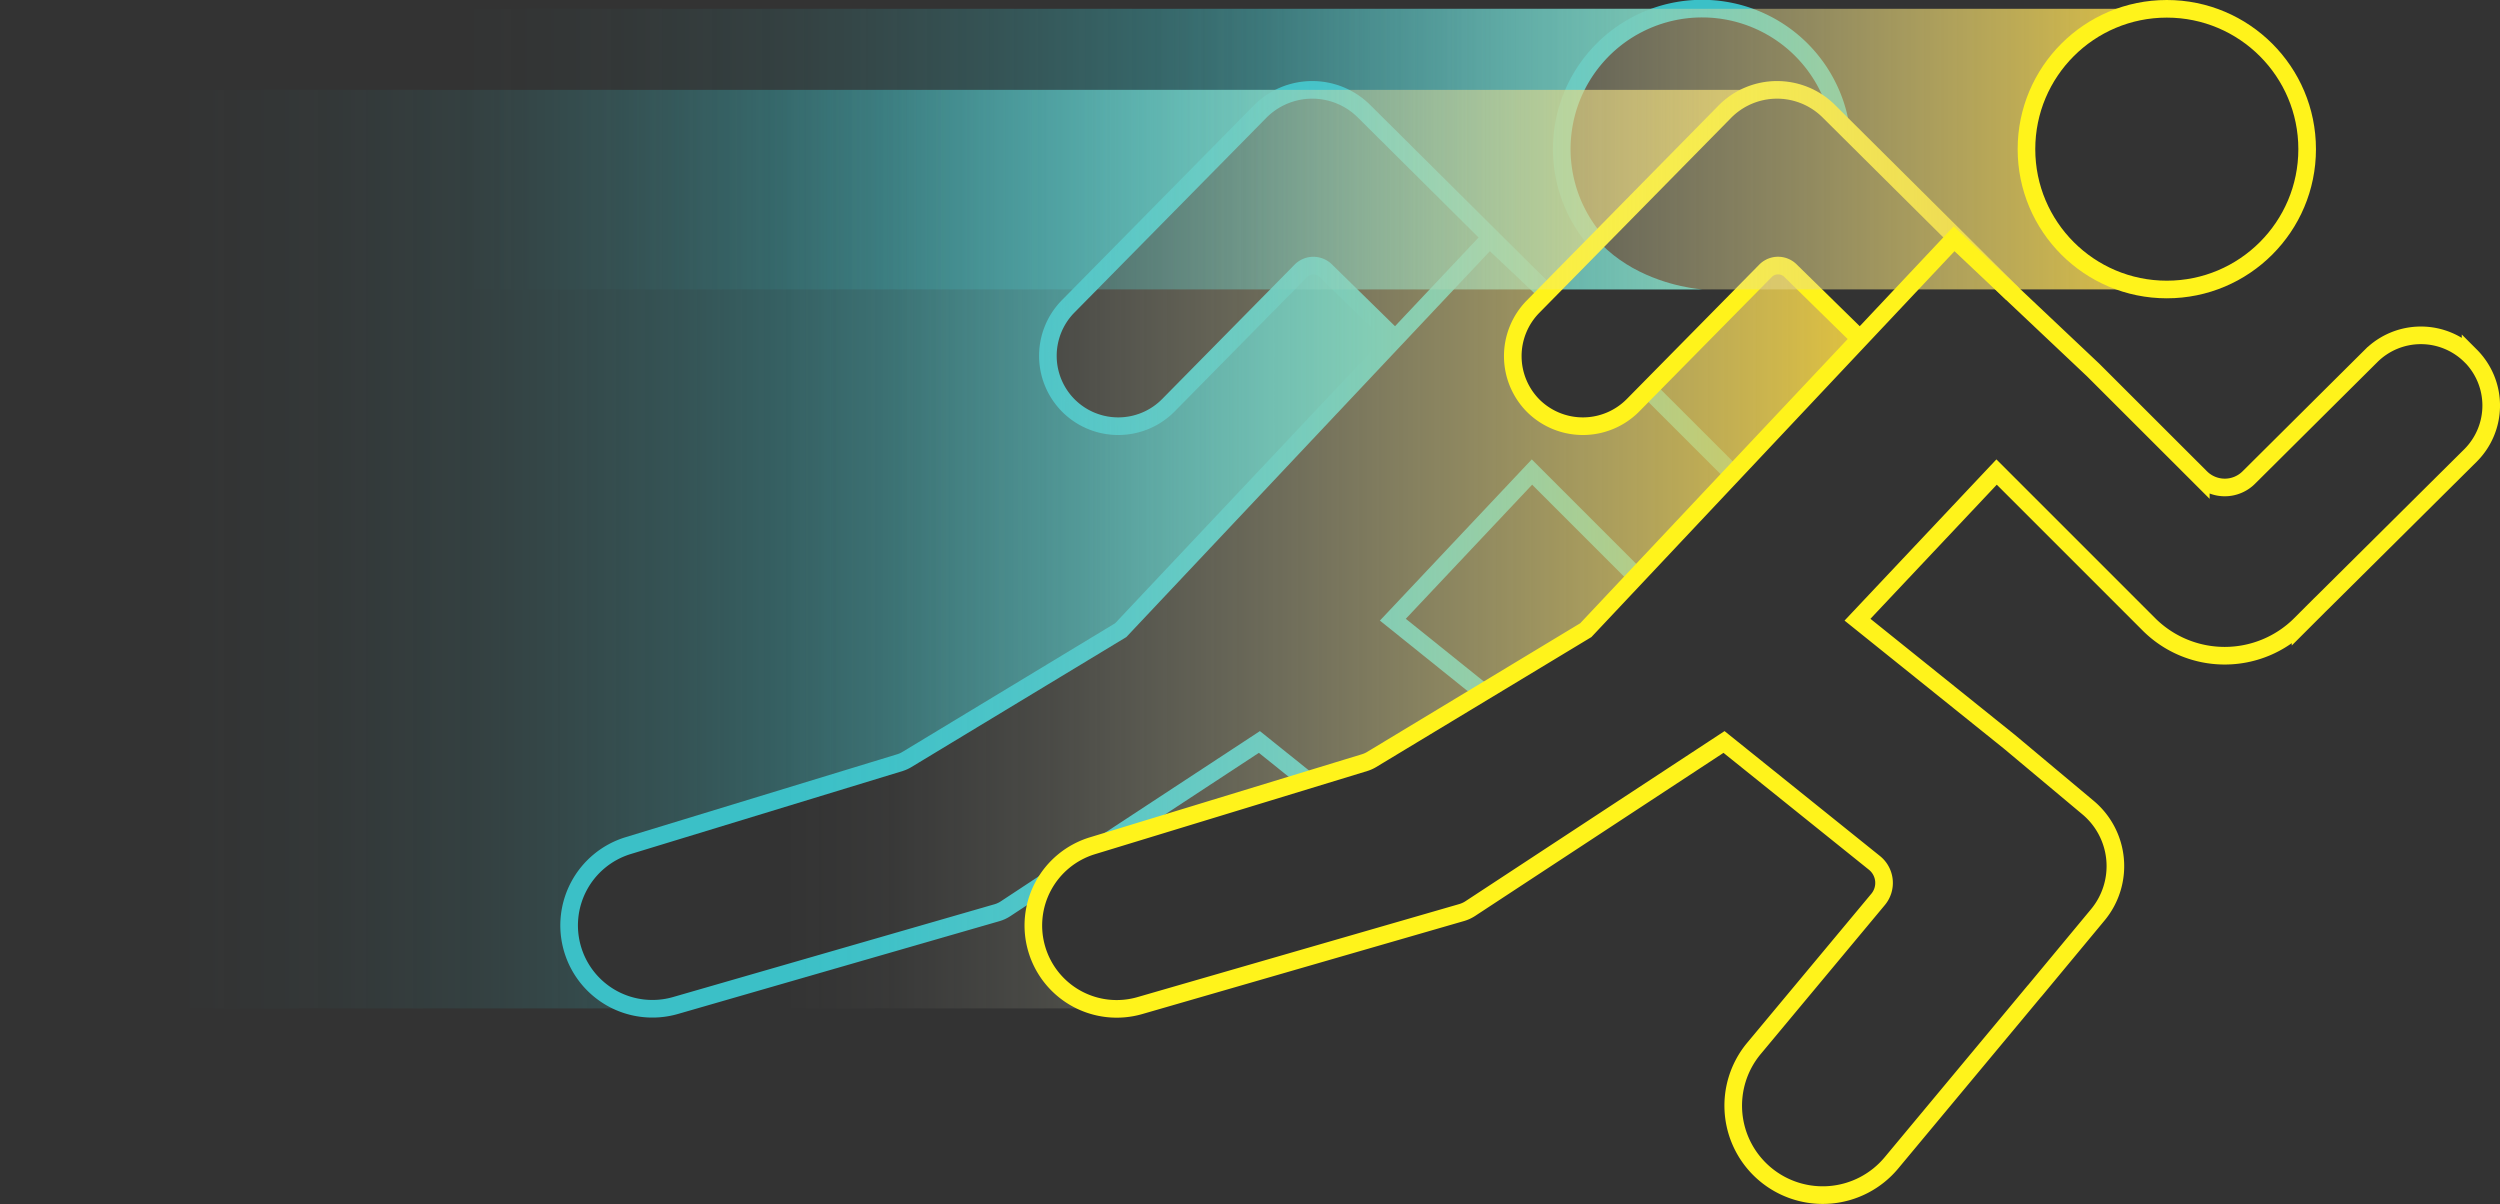 <svg xmlns="http://www.w3.org/2000/svg" xmlns:xlink="http://www.w3.org/1999/xlink" viewBox="0 0 283.77 136.66"><rect x="0" y="0" width="283.77" height="136.66" fill="#333333" stroke="none"/><defs><style>.cls-1{fill:url(#linear-gradient);}.cls-2,.cls-5{fill:none;stroke-miterlimit:10;stroke-width:2px;}.cls-2{stroke:#3bc0c7;}.cls-3{fill:url(#linear-gradient-2);}.cls-4{fill:url(#linear-gradient-3);}.cls-5{stroke:#fff31b;}.cls-6{fill:url(#linear-gradient-4);}</style><linearGradient id="linear-gradient" x1="196.85" y1="16.93" x2="52.34" y2="16.93" gradientUnits="userSpaceOnUse"><stop offset="0" stop-color="#3bc0c7"/><stop offset="0.06" stop-color="#3bc0c7" stop-opacity="0.91"/><stop offset="0.24" stop-color="#3bc0c7" stop-opacity="0.63"/><stop offset="0.41" stop-color="#3bc0c7" stop-opacity="0.41"/><stop offset="0.58" stop-color="#3bc0c7" stop-opacity="0.23"/><stop offset="0.74" stop-color="#3bc0c7" stop-opacity="0.1"/><stop offset="0.88" stop-color="#3bc0c7" stop-opacity="0.03"/><stop offset="1" stop-color="#3bc0c7" stop-opacity="0"/></linearGradient><linearGradient id="linear-gradient-2" x1="156.1" y1="62.33" x2="20.1" y2="62.33" xlink:href="#linear-gradient"/><linearGradient id="linear-gradient-3" x1="214.91" y1="62.33" x2="61.25" y2="62.33" gradientUnits="userSpaceOnUse"><stop offset="0" stop-color="#e6c539"/><stop offset="0.14" stop-color="#e7cf5f" stop-opacity="0.77"/><stop offset="0.32" stop-color="#e8db8c" stop-opacity="0.5"/><stop offset="0.48" stop-color="#eae5b0" stop-opacity="0.29"/><stop offset="0.62" stop-color="#eaecca" stop-opacity="0.13"/><stop offset="0.74" stop-color="#ebf0da" stop-opacity="0.03"/><stop offset="0.82" stop-color="#ebf2e0" stop-opacity="0"/></linearGradient><linearGradient id="linear-gradient-4" x1="249.52" y1="16.93" x2="105.01" y2="16.93" xlink:href="#linear-gradient-3"/></defs><title>icon_min_time_1</title><g id="Layer_2" data-name="Layer 2"><g id="Layer_1-2" data-name="Layer 1"><path class="cls-1" d="M44.6,32.85H193.28S177.39,32,177.39,15.93C177.39,2.59,193.28,1,193.28,1H44.6Z"/><path class="cls-2" d="M208.84,13.87a15.93,15.93,0,1,0-27.59,13.57"/><path class="cls-2" d="M158.37,38.45l-7.9-7.74a2,2,0,0,0-2.78,0L132.62,46a8,8,0,0,1-11.28.1h0a8,8,0,0,1-.1-11.32L143,12.7a8.33,8.33,0,0,1,11.78-.12l20.9,20.77"/><line class="cls-2" x1="187.13" y1="44.24" x2="197.07" y2="54.17"/><path class="cls-3" d="M0,114.46H72.72S59.19,111,67.32,98.1c2.88-4.54,20.31-5.76,29.73-10.35.12,1.09,19.45-9.19,30.37-16.73C128.57,69.6,157,39.85,158.1,38.45c-2-2.86-8-7.84-9.42-8.05-2.27-.35-12.4,13.13-20,17.75-9.29,1.62-11.51-9.33-8.19-12.79,7.29-7.58,15.31-16.64,21-21.38,4.18-3.48,7.2-3.78,7.2-3.78H0Z"/><path class="cls-2" d="M118.66,100.17l-4.55,3a3.59,3.59,0,0,1-.91.42L76.65,114.14A9.45,9.45,0,0,1,65,107.76h0A9.47,9.47,0,0,1,71.25,96l30.92-9.44a3.59,3.59,0,0,0,.72-.32l24.32-14.71h0L169.07,27.1l6.5,6.12"/><polyline class="cls-2" points="148.36 88.56 142.95 84.22 125.87 95.43"/><polyline class="cls-2" points="185.72 65.41 173.89 53.58 158.1 70.34 168.33 78.56"/><path class="cls-4" d="M53,114.46h72.72s-13.53-3.5-5.4-16.36c2.88-4.54,20.3-5.76,29.73-10.35.11,1.09,19.45-9.19,30.36-16.73,1.16-1.42,29.58-31.17,30.69-32.57-2-2.86-8-7.84-9.42-8.05-2.28-.35-12.4,13.13-20,17.75-9.3,1.62-11.51-9.33-8.19-12.79,7.29-7.58,15.31-16.64,21-21.38,4.18-3.48,7.2-3.78,7.2-3.78H53Z"/><path class="cls-5" d="M211.12,38.45l-7.9-7.74a2,2,0,0,0-2.79,0L185.36,46a8,8,0,0,1-11.28.1h0A8,8,0,0,1,174,34.82L195.76,12.7a8.33,8.33,0,0,1,11.78-.12l20.9,20.77"/><path class="cls-6" d="M97.27,32.85H246S230.06,32,230.06,15.93C230.06,2.59,246,1,246,1H97.27Z"/><circle class="cls-5" cx="245.95" cy="16.93" r="15.93"/><path class="cls-5" d="M280.43,40.38a8,8,0,0,1,0,11.31L263.82,68.18l-.49.48-2.2,2.2a12.17,12.17,0,0,1-17.22,0L226.63,53.58,210.84,70.34,228.09,84.2,237,91.66a8.66,8.66,0,0,1,1.11,12.19L231,112.42l-.1.11L214.69,132a10.15,10.15,0,0,1-14.3,1.3h0a10.15,10.15,0,0,1-1.3-14.3l14.08-16.9a2.92,2.92,0,0,0-.41-4.16L195.69,84.22l-28.83,18.93a3.76,3.76,0,0,1-.91.42l-36.56,10.57a9.46,9.46,0,0,1-11.7-6.38h0A9.46,9.46,0,0,1,124,96l30.91-9.44a3.67,3.67,0,0,0,.73-.32L180,71.53h0L221.81,27.1,237.59,42l12.22,12.21a3.86,3.86,0,0,0,5.44,0l13.9-13.82a8,8,0,0,1,11.28,0Z"/></g></g></svg>